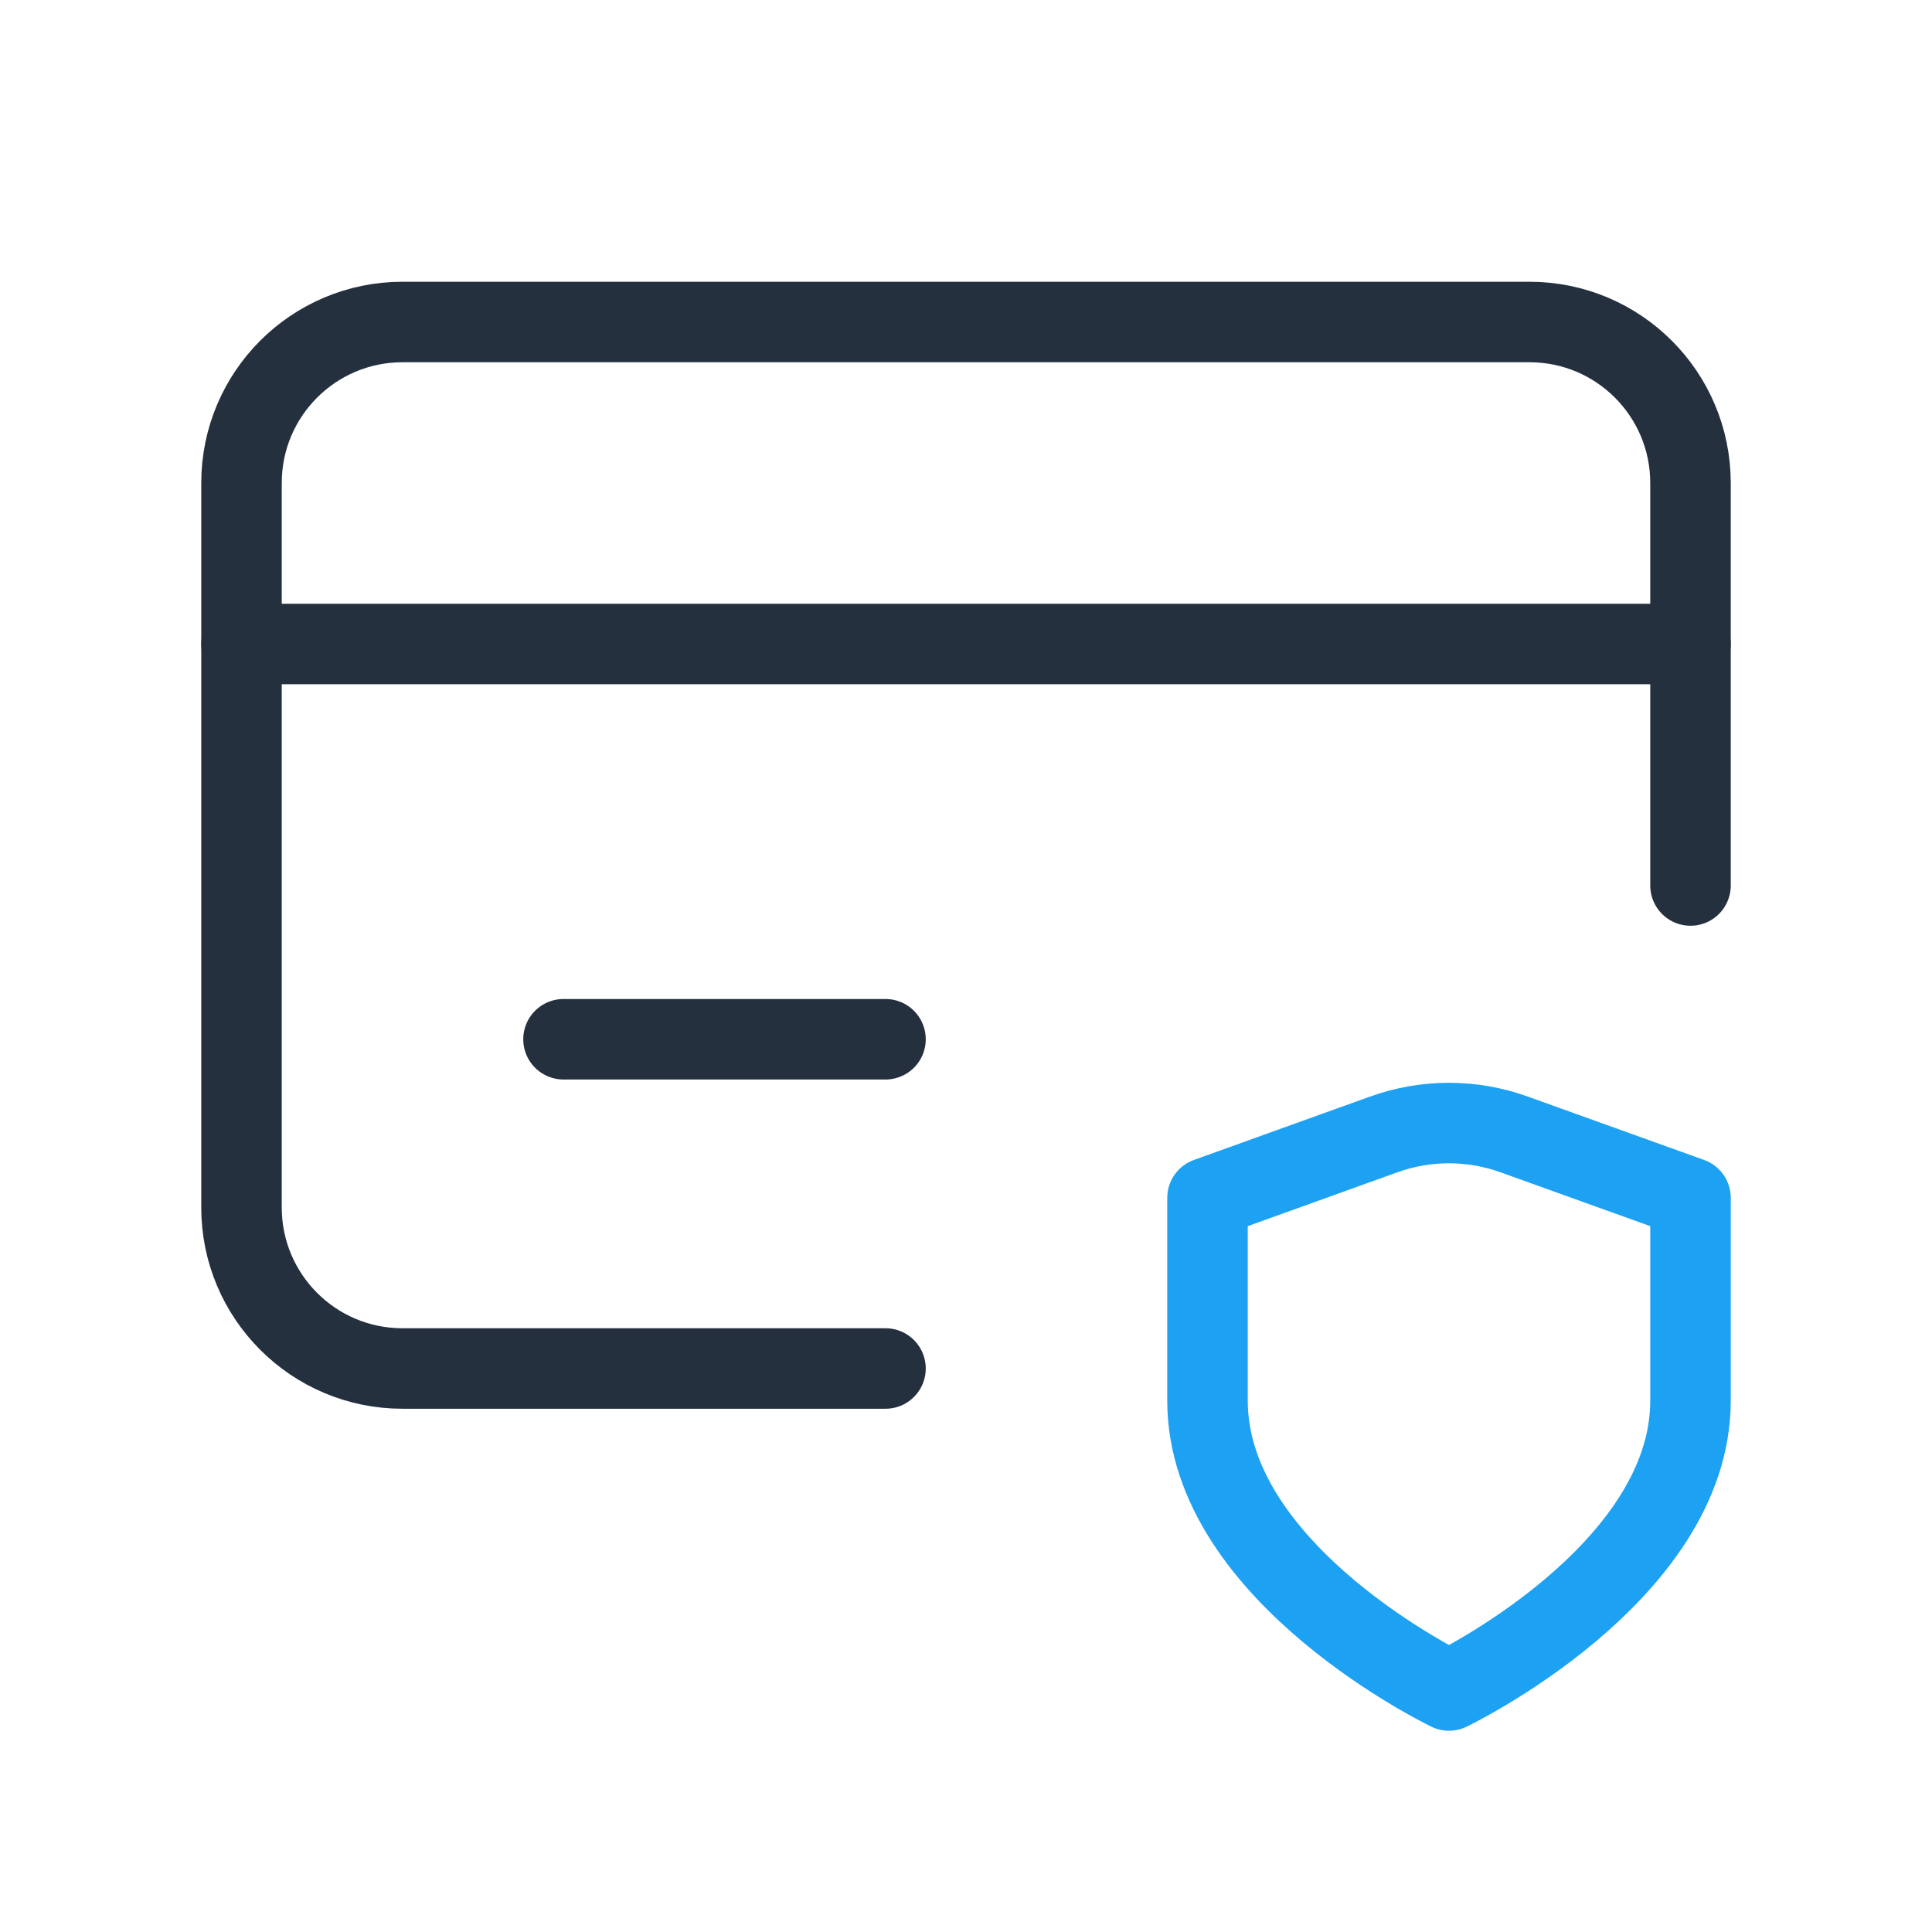 <svg width="36" height="36" viewBox="0 0 36 36" fill="none" xmlns="http://www.w3.org/2000/svg">
<mask id="mask0" mask-type="alpha" maskUnits="userSpaceOnUse" x="0" y="0" width="36" height="36">
<rect width="36" height="36" fill="white"/>
</mask>
<g mask="url(#mask0)">
<path d="M4.5 12H31.5" stroke="#25303F" stroke-width="1.5" stroke-linecap="round" stroke-linejoin="round"/>
<path d="M10.5 19.365H16.5" stroke="#25303F" stroke-width="1.5" stroke-linecap="round" stroke-linejoin="round"/>
<path d="M16.5 25.5H7.5C5.843 25.5 4.5 24.157 4.5 22.5V9C4.5 7.343 5.843 6 7.5 6H28.5C30.157 6 31.5 7.343 31.5 9V16.5" stroke="#25303F" stroke-width="1.5" stroke-linecap="round" stroke-linejoin="round"/>
<path d="M31.5 26.1V22.32L28.218 21.14C27.429 20.855 26.568 20.855 25.779 21.14L22.5 22.32V26.1C22.5 29.34 27 31.5 27 31.5C27 31.5 31.5 29.34 31.5 26.1Z" stroke="#1DA1F2" stroke-width="1.5" stroke-linecap="round" stroke-linejoin="round"/>
</g>
</svg>
